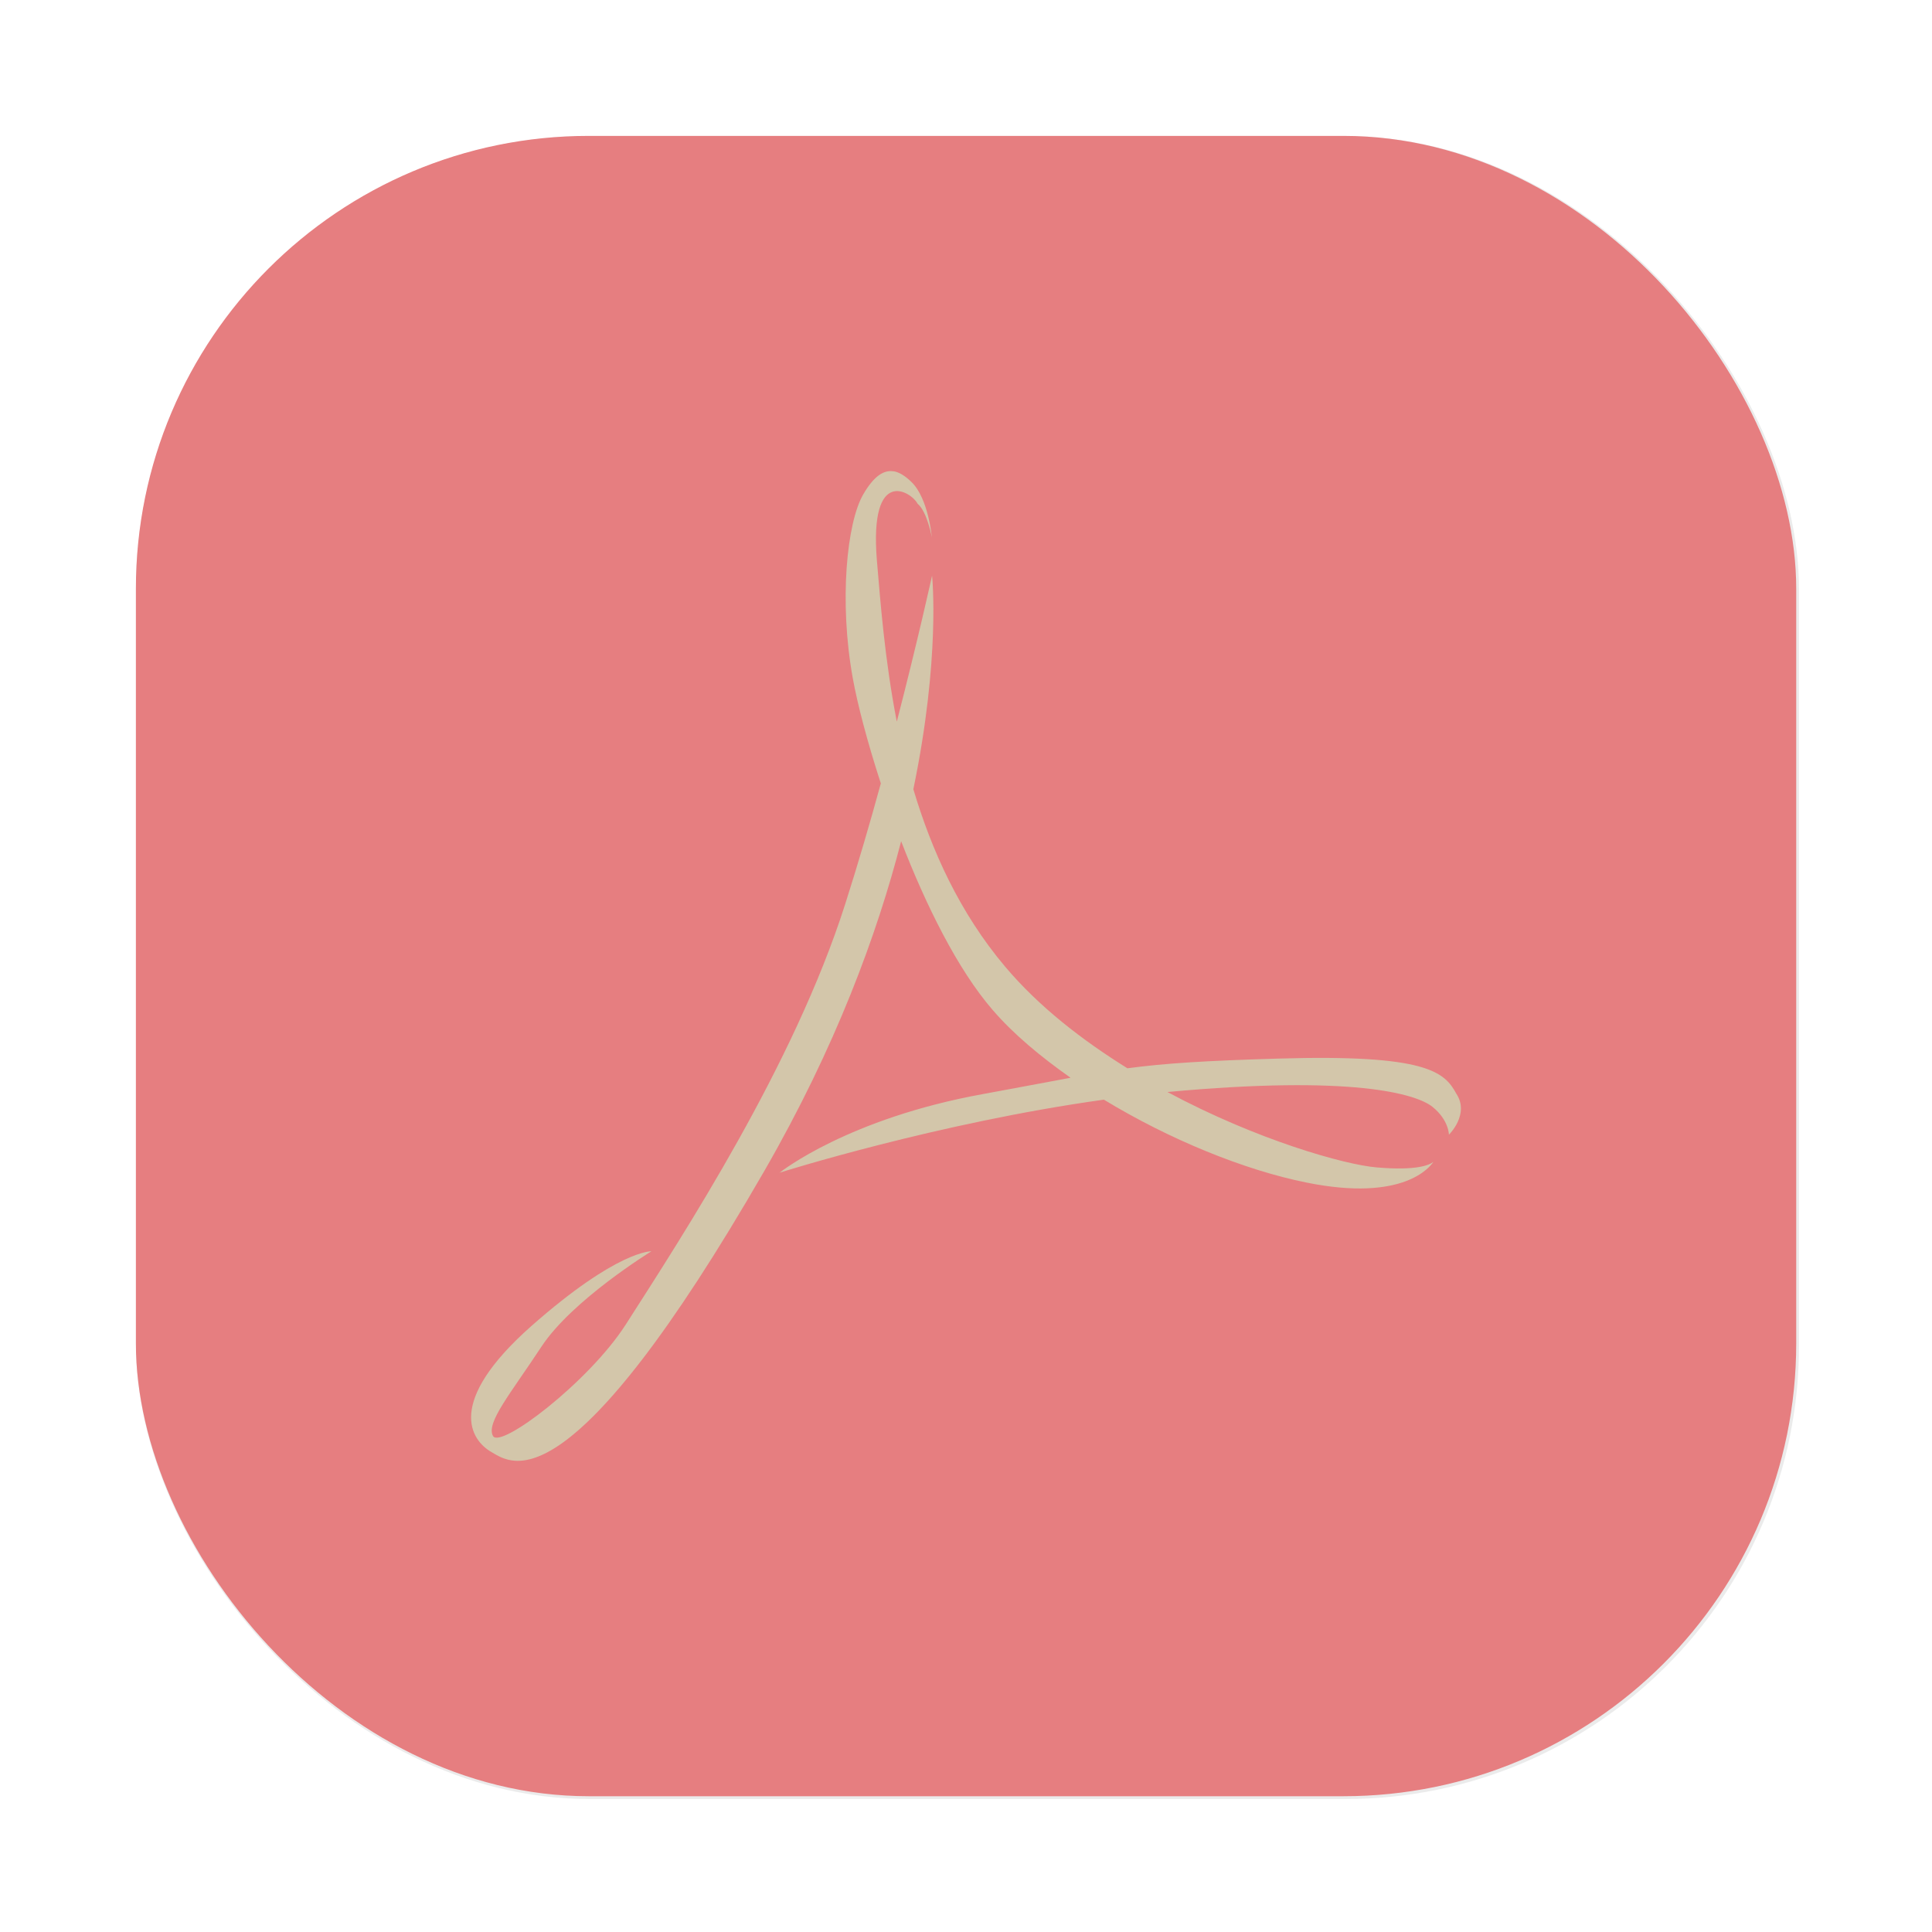 <?xml version="1.0" encoding="UTF-8" standalone="no"?>
<svg
   xmlns:dc="http://purl.org/dc/elements/1.1/"
   xmlns:cc="http://creativecommons.org/ns#"
   xmlns:rdf="http://www.w3.org/1999/02/22-rdf-syntax-ns#"
   xmlns:svg="http://www.w3.org/2000/svg"
   xmlns="http://www.w3.org/2000/svg"
   xmlns:xlink="http://www.w3.org/1999/xlink"
   xmlns:sodipodi="http://sodipodi.sourceforge.net/DTD/sodipodi-0.dtd"
   xmlns:inkscape="http://www.inkscape.org/namespaces/inkscape"
   inkscape:version="1.0 (4035a4fb49, 2020-05-01)"
   sodipodi:docname="accessories-document-viewer.svg"
   id="svg29"
   viewBox="0 0 16.933 16.933"
   version="1.1"
   height="64"
   width="64">
  <sodipodi:namedview
     inkscape:current-layer="svg29"
     inkscape:window-maximized="1"
     inkscape:window-y="36"
     inkscape:window-x="0"
     inkscape:cy="17.081374"
     inkscape:cx="46.354381"
     inkscape:zoom="4.2150193"
     showgrid="false"
     id="namedview31"
     inkscape:window-height="932"
     inkscape:window-width="1920"
     inkscape:pageshadow="2"
     inkscape:pageopacity="0"
     guidetolerance="10"
     gridtolerance="10"
     objecttolerance="10"
     borderopacity="1"
     bordercolor="#4f5b58"
     pagecolor="#d3c6aa" />
  <defs
     id="defs15">
    <filter
       color-interpolation-filters="sRGB"
       height="1.048"
       width="1.048"
       y="-.024"
       x="-.024"
       id="filter2761">
      <feGaussianBlur
         id="feGaussianBlur4"
         stdDeviation="0.146" />
    </filter>
    <linearGradient
       gradientUnits="userSpaceOnUse"
       gradientTransform="translate(23.199,0.14)"
       y2="1.108"
       y1="15.601"
       x2="15.644"
       x1="1.438"
       id="linearGradient4673">
      <stop
         id="stop7"
         offset="0"
         stop-color="#e67e80" />
      <stop
         id="stop9"
         offset="1"
         stop-color="#e67e80" />
    </linearGradient>
    <filter
       color-interpolation-filters="sRGB"
       height="1.168"
       width="1.168"
       y="-.084"
       x="-.084"
       id="filter909">
      <feGaussianBlur
         id="feGaussianBlur12"
         stdDeviation="0.278" />
    </filter>
    <filter
       color-interpolation-filters="sRGB"
       height="1.048"
       width="1.048"
       y="-.024"
       x="-.024"
       id="filter2761-675">
      <feGaussianBlur
         id="feGaussianBlur4-3"
         stdDeviation="0.146" />
    </filter>
    <linearGradient
       gradientUnits="userSpaceOnUse"
       gradientTransform="translate(31.146,0.14)"
       y2="1.108"
       y1="14.536"
       x2="15.644"
       x1="2.249"
       id="linearGradient4673-562">
      <stop
         id="stop7-9"
         offset="0"
         stop-color="#e67e80" />
      <stop
         id="stop9-1"
         offset=".477"
         stop-color="#e67e80" />
      <stop
         id="stop11"
         offset="1"
         stop-color="#e67e80" />
    </linearGradient>
    <linearGradient
       gradientUnits="userSpaceOnUse"
       gradientTransform="matrix(0.327,0,0,0.327,0.631,0.954)"
       y2="4"
       y1="44"
       x2="0"
       id="linearGradient890">
      <stop
         id="stop4"
         offset="0"
         stop-color="#dbbc7f" />
      <stop
         id="stop6"
         offset="1"
         stop-color="#a7c080" />
    </linearGradient>
    <filter
       color-interpolation-filters="sRGB"
       height="1.048"
       width="1.048"
       y="-.024"
       x="-.024"
       id="filter2761-67">
      <feGaussianBlur
         id="feGaussianBlur9"
         stdDeviation="0.146" />
    </filter>
    <linearGradient
       gradientUnits="userSpaceOnUse"
       gradientTransform="matrix(3.78,0,0,3.78,66.444,0.531)"
       y2="1.108"
       y1="15.601"
       x2="15.644"
       x1="1.438"
       id="linearGradient4673-5">
      <stop
         id="stop12"
         offset="0"
         stop-color="#e67e80" />
      <stop
         id="stop14"
         offset="1"
         stop-color="#e67e80" />
    </linearGradient>
    <linearGradient
       gradientTransform="scale(0.265)"
       gradientUnits="userSpaceOnUse"
       y2="9.67"
       y1="54.592"
       x2="34.134"
       x1="34.134"
       id="linearGradient915">
      <stop
         id="stop17"
         offset="0"
         stop-color="#dbbc7f" />
      <stop
         id="stop19"
         offset="1"
         stop-color="#a7c080" />
    </linearGradient>
    <filter
       inkscape:collect="always"
       style="color-interpolation-filters:sRGB"
       id="filter1057"
       x="-0.027"
       width="1.054"
       y="-0.027"
       height="1.054">
      <feGaussianBlur
         inkscape:collect="always"
         stdDeviation="0.619"
         id="feGaussianBlur1059" />
    </filter>
    <linearGradient
       inkscape:collect="always"
       xlink:href="#linearGradient1051"
       id="linearGradient1053"
       x1="-127"
       y1="60"
       x2="-72"
       y2="5"
       gradientUnits="userSpaceOnUse"
       gradientTransform="matrix(0.265,0,0,0.265,34.792,-0.135)" />
    <linearGradient
       inkscape:collect="always"
       id="linearGradient1051">
      <stop
         style="stop-color:#e67e80;stop-opacity:1"
         offset="0"
         id="stop1047" />
      <stop
         style="stop-color:#e67e80;stop-opacity:1"
         offset="1"
         id="stop1049" />
    </linearGradient>
    <linearGradient
       id="linearGradient890-3"
       x2="0"
       y1="44"
       y2="4"
       gradientTransform="matrix(1.235,0,0,1.235,3.142,3.605)"
       gradientUnits="userSpaceOnUse">
      <stop
         stop-color="#dbbc7f"
         offset="0"
         id="stop861" />
      <stop
         stop-color="#a7c080"
         offset="1"
         id="stop863" />
    </linearGradient>
    <filter
       id="filter2761-6"
       x="-.024"
       y="-.024"
       width="1.048"
       height="1.048"
       color-interpolation-filters="sRGB">
      <feGaussianBlur
         stdDeviation="0.146"
         id="feGaussianBlur866" />
    </filter>
    <filter
       id="filter2761-3"
       x="-.024"
       y="-.024"
       width="1.048"
       height="1.048"
       color-interpolation-filters="sRGB">
      <feGaussianBlur
         stdDeviation="0.146"
         id="feGaussianBlur935" />
    </filter>
    <filter
       id="filter909-2"
       x="-.084"
       y="-.084"
       width="1.168"
       height="1.168"
       color-interpolation-filters="sRGB">
      <feGaussianBlur
         stdDeviation="0.278"
         id="feGaussianBlur943" />
    </filter>
  </defs>
  <circle
     id="circle21"
     stroke-width=".265"
     fill="#495156"
     r="0"
     cy="-335.4"
     cx="-306.19" />
  <circle
     id="circle23"
     stroke-width=".265"
     fill-rule="evenodd"
     fill="#495156"
     r="0"
     cy="-.578"
     cx="-15.281" />
  <g
     id="g30"
     fill="#495156"
     transform="scale(0.265)">
    <circle
       id="circle24"
       r="0"
       cy="-1241.6"
       cx="-1248.7" />
    <circle
       id="circle26"
       r="0"
       cy="-1301.8"
       cx="-1140.3" />
    <circle
       id="circle28"
       r="0"
       cy="-1246"
       cx="-1158.1" />
  </g>
  <circle
     id="circle36"
     fill="#495156"
     r="0"
     cy="-335.406"
     cx="-306.196"
     style="stroke-width:0.265" />
  <circle
     id="circle38"
     fill-rule="evenodd"
     fill="#495156"
     r="0"
     cy="-0.578"
     cx="-15.281"
     style="stroke-width:0.265" />
  <rect
     style="opacity:0.3;fill:#1e2326;fill-opacity:1;stroke-width:2.744;stroke-linecap:round;filter:url(#filter1057)"
     id="rect1055"
     width="55"
     height="55"
     x="4.5"
     y="4.5"
     ry="15"
     transform="scale(0.265)" />
  <rect
     ry="3.969"
     y="1.191"
     x="1.191"
     height="14.552"
     width="14.552"
     id="rect1045"
     style="fill:url(#linearGradient1053);fill-opacity:1;stroke-width:0.726;stroke-linecap:round" />
  <path
     d="m 7.831,4.131 c -0.087,-0.014 -0.173,0.044 -0.264,0.2 -0.146,0.248 -0.214,0.943 -0.093,1.612 0.041,0.228 0.128,0.561 0.246,0.923 -0.093,0.34 -0.198,0.7 -0.312,1.057 -0.45,1.412 -1.415,2.892 -1.925,3.688 -0.322,0.501 -1.096,1.09 -1.162,0.975 -0.064,-0.115 0.154,-0.372 0.425,-0.784 0.27,-0.41 0.963,-0.835 0.963,-0.835 0,0 -0.296,-0.012 -1.053,0.656 -0.758,0.671 -0.528,1.002 -0.348,1.104 0.179,0.104 0.682,0.502 2.392,-2.466 0.624,-1.084 0.987,-2.07 1.198,-2.888 0.216,0.559 0.495,1.125 0.804,1.481 0.18,0.209 0.418,0.407 0.681,0.592 -0.207,0.038 -0.445,0.084 -0.768,0.143 -1.181,0.214 -1.769,0.679 -1.782,0.689 0.009,-0.003 1.383,-0.437 2.842,-0.64 0.574,0.349 1.233,0.618 1.778,0.727 0.851,0.172 1.082,-0.14 1.11,-0.182 -0.033,0.027 -0.144,0.079 -0.495,0.049 -0.282,-0.023 -1.054,-0.241 -1.836,-0.661 1.619,-0.15 2.179,0.015 2.323,0.13 0.144,0.116 0.144,0.244 0.144,0.244 0,0 0.185,-0.179 0.064,-0.361 -0.103,-0.189 -0.261,-0.345 -1.56,-0.306 -0.644,0.019 -0.991,0.041 -1.322,0.085 -0.393,-0.245 -0.772,-0.536 -1.071,-0.89 -0.4,-0.474 -0.645,-1.019 -0.805,-1.556 0.239,-1.152 0.165,-1.865 0.164,-1.872 0,0 -0.121,0.552 -0.309,1.28 -0.107,-0.55 -0.144,-1.057 -0.175,-1.418 -0.066,-0.827 0.304,-0.597 0.357,-0.492 0.084,0.068 0.125,0.294 0.125,0.294 0,0 -0.029,-0.338 -0.177,-0.483 -0.055,-0.054 -0.108,-0.088 -0.16,-0.096 z m -0.998,6.146 c -3.3e-5,1.1e-5 -0.004,0.001 -0.004,0.001 l -0.001,0.002 c 0,0 0.005,-0.004 0.005,-0.004 z"
     fill="#d3c6aa"
     stroke-width="1.093"
     id="path965" />
</svg>
